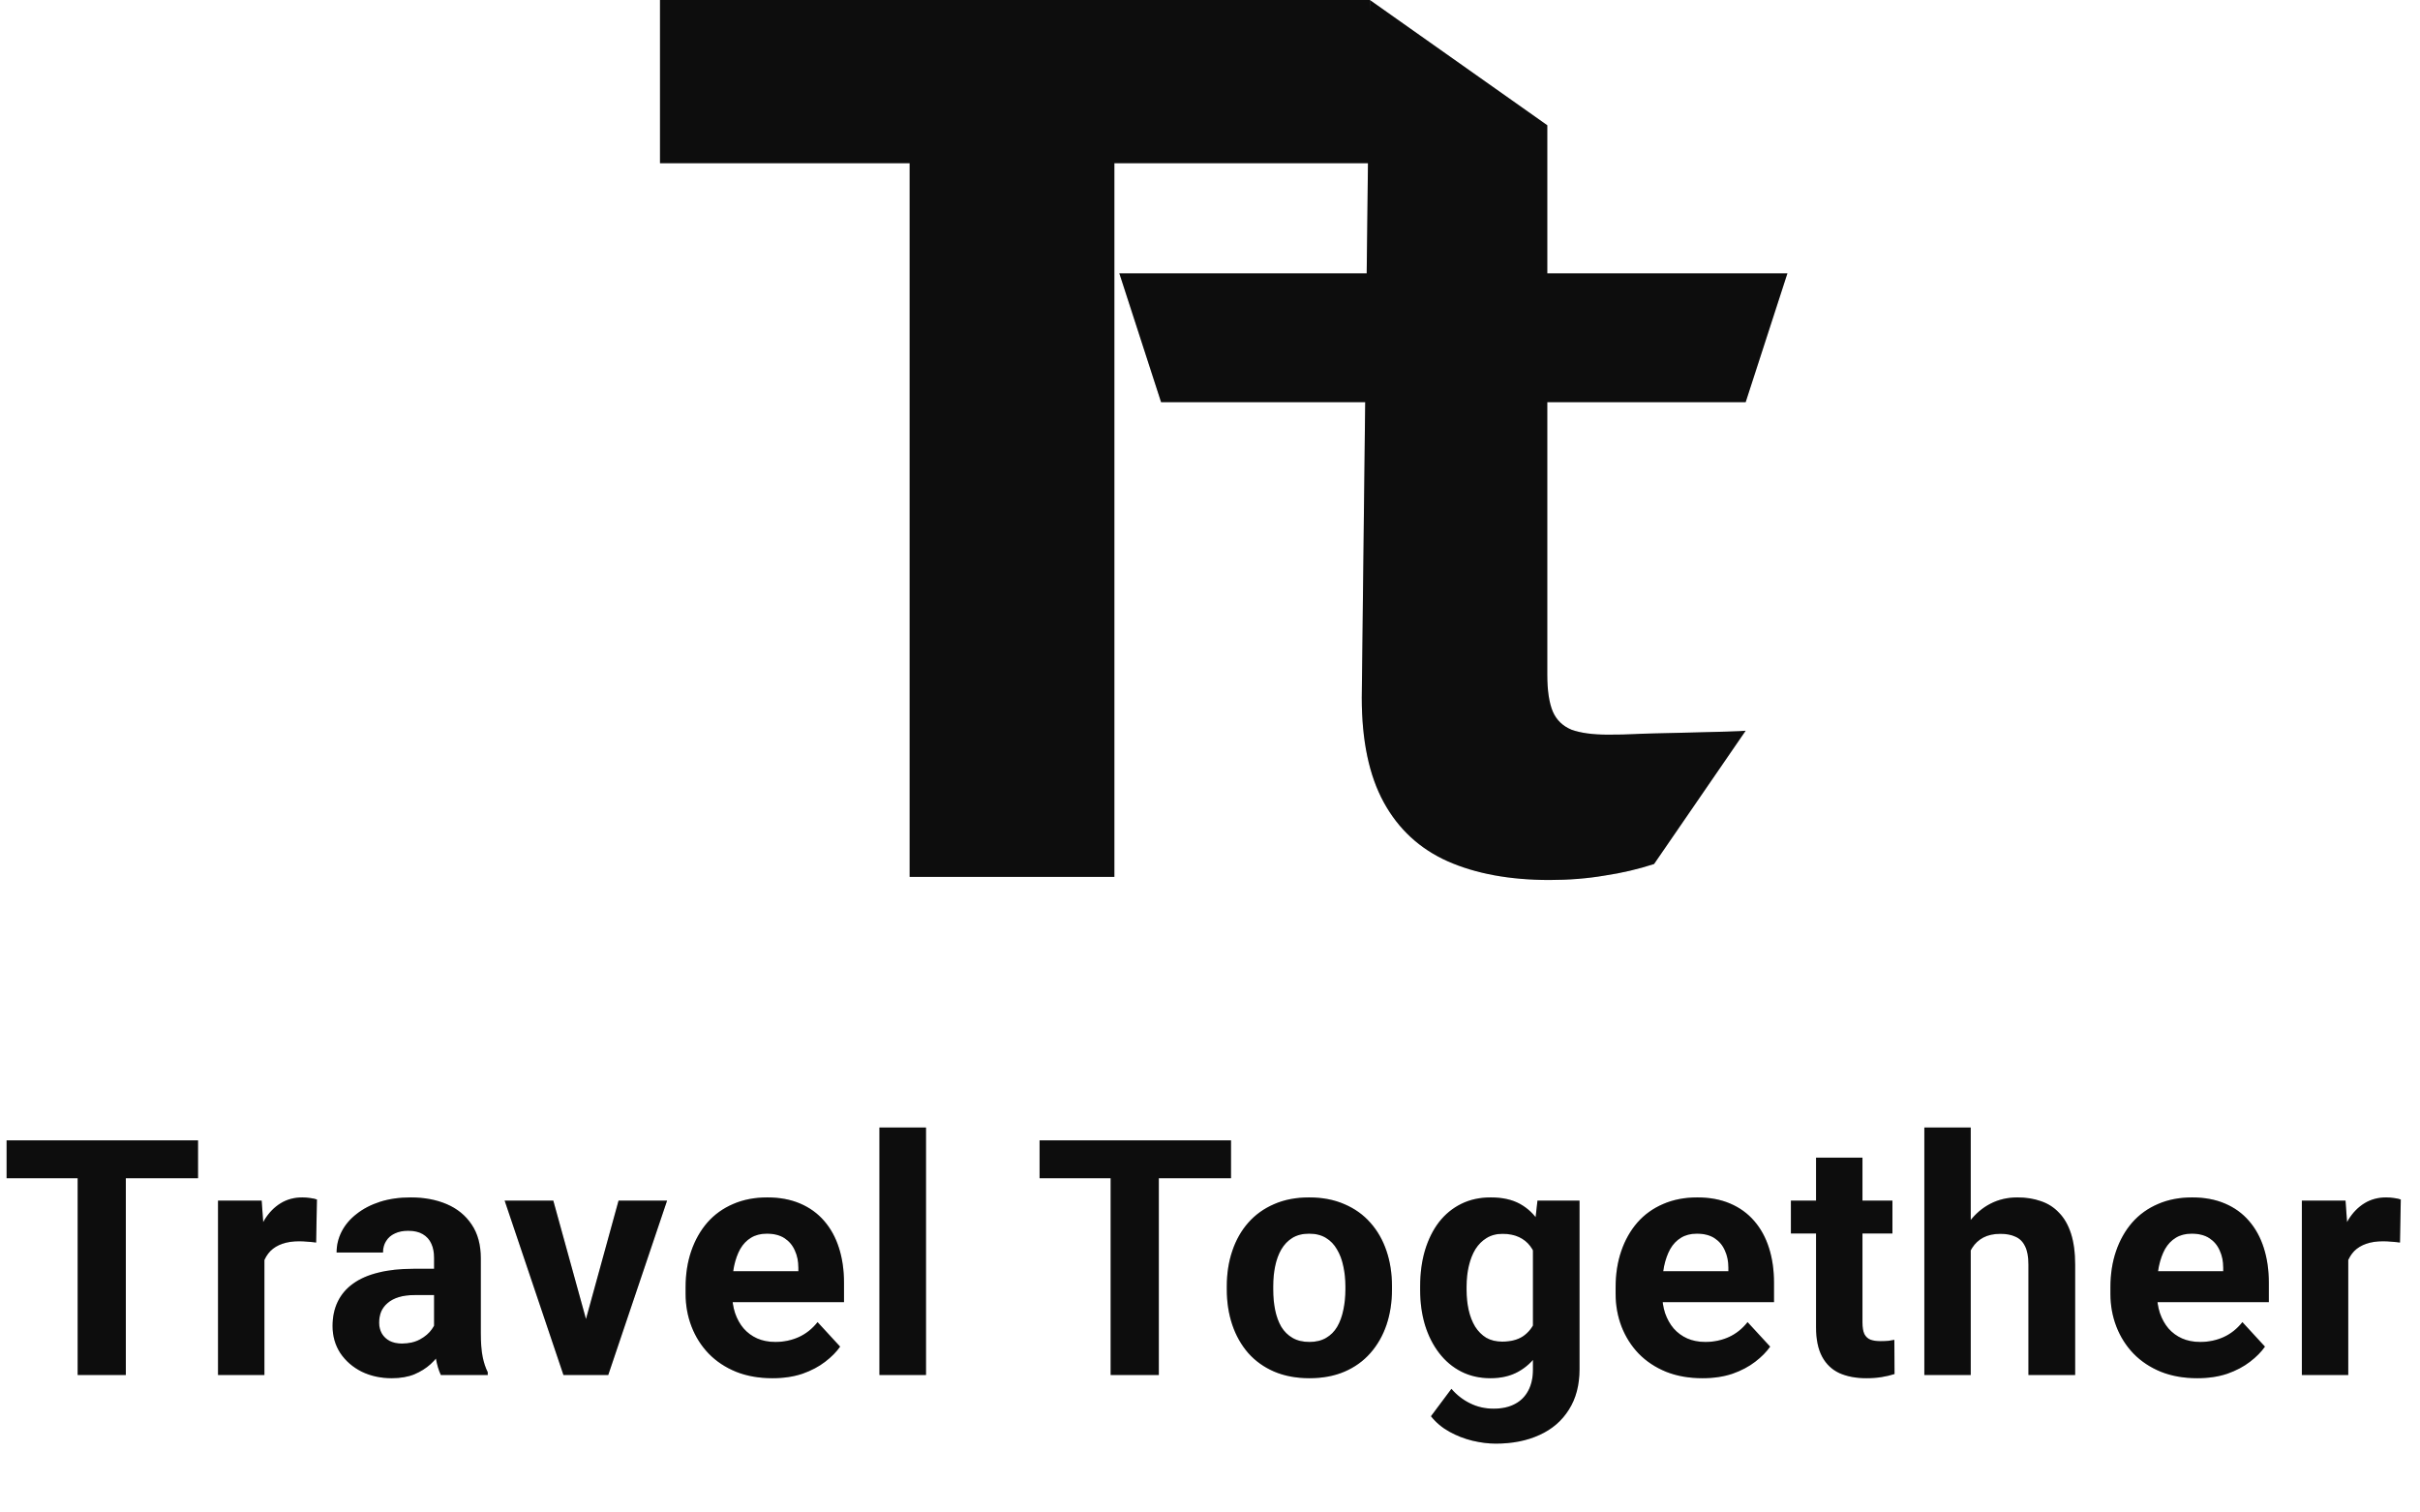 <svg width="88" height="55" viewBox="0 0 88 55" fill="none" xmlns="http://www.w3.org/2000/svg">
<path d="M64.997 9.94L63.479 14.624H42.221L40.703 9.94H64.997ZM49.813 0L56.265 4.555V24.533C56.265 25.107 56.331 25.554 56.465 25.875C56.598 26.181 56.825 26.402 57.145 26.535C57.479 26.655 57.919 26.715 58.467 26.715C58.854 26.715 59.174 26.709 59.428 26.695C59.681 26.669 63.252 26.612 63.479 26.572L60.148 31.419C59.574 31.606 58.974 31.746 58.347 31.84C57.719 31.947 57.052 32 56.345 32C54.904 32 53.669 31.773 52.641 31.319C51.627 30.866 50.853 30.152 50.319 29.177C49.785 28.203 49.519 26.935 49.519 25.374L49.813 0Z" fill="#101010"/>
<path d="M64.997 9.94L63.479 14.624H42.221L40.703 9.94H64.997ZM49.813 0L56.265 4.555V24.533C56.265 25.107 56.331 25.554 56.465 25.875C56.598 26.181 56.825 26.402 57.145 26.535C57.479 26.655 57.919 26.715 58.467 26.715C58.854 26.715 59.174 26.709 59.428 26.695C59.681 26.669 63.252 26.612 63.479 26.572L60.148 31.419C59.574 31.606 58.974 31.746 58.347 31.84C57.719 31.947 57.052 32 56.345 32C54.904 32 53.669 31.773 52.641 31.319C51.627 30.866 50.853 30.152 50.319 29.177C49.785 28.203 49.519 26.935 49.519 25.374L49.813 0Z" fill="black" fill-opacity="0.2"/>
<path d="M40.523 0V31.887H33.078V0H40.523ZM49.813 0V5.935H24V0H49.813Z" fill="#101010"/>
<path d="M40.523 0V31.887H33.078V0H40.523ZM49.813 0V5.935H24V0H49.813Z" fill="black" fill-opacity="0.2"/>
<path d="M4.576 41.469V50H2.824V41.469H4.576ZM7.201 41.469V42.846H0.24V41.469H7.201ZM9.615 45.043V50H7.928V43.66H9.515L9.615 45.043ZM11.525 43.619L11.496 45.184C11.414 45.172 11.314 45.162 11.197 45.154C11.084 45.143 10.98 45.137 10.886 45.137C10.648 45.137 10.441 45.168 10.265 45.23C10.094 45.289 9.949 45.377 9.832 45.494C9.719 45.611 9.633 45.754 9.574 45.922C9.519 46.09 9.488 46.281 9.48 46.496L9.14 46.391C9.14 45.98 9.181 45.603 9.263 45.26C9.345 44.912 9.465 44.609 9.621 44.352C9.781 44.094 9.976 43.895 10.207 43.754C10.437 43.613 10.701 43.543 10.998 43.543C11.092 43.543 11.187 43.551 11.285 43.566C11.383 43.578 11.463 43.596 11.525 43.619ZM15.785 48.57V45.746C15.785 45.543 15.752 45.369 15.685 45.225C15.619 45.076 15.515 44.961 15.374 44.879C15.238 44.797 15.06 44.756 14.841 44.756C14.654 44.756 14.492 44.789 14.355 44.855C14.218 44.918 14.113 45.01 14.039 45.131C13.964 45.248 13.927 45.387 13.927 45.547H12.24C12.24 45.277 12.302 45.022 12.427 44.779C12.552 44.537 12.734 44.324 12.972 44.141C13.21 43.953 13.494 43.807 13.822 43.701C14.154 43.596 14.525 43.543 14.935 43.543C15.427 43.543 15.865 43.625 16.248 43.789C16.63 43.953 16.931 44.199 17.15 44.527C17.373 44.855 17.484 45.266 17.484 45.758V48.471C17.484 48.818 17.505 49.103 17.548 49.326C17.591 49.545 17.654 49.736 17.736 49.9V50H16.031C15.949 49.828 15.886 49.613 15.843 49.355C15.804 49.094 15.785 48.832 15.785 48.57ZM16.007 46.139L16.019 47.094H15.076C14.853 47.094 14.66 47.119 14.496 47.17C14.332 47.221 14.197 47.293 14.091 47.387C13.986 47.477 13.908 47.582 13.857 47.703C13.81 47.824 13.787 47.957 13.787 48.102C13.787 48.246 13.82 48.377 13.886 48.494C13.953 48.607 14.048 48.697 14.173 48.764C14.298 48.826 14.445 48.857 14.613 48.857C14.867 48.857 15.087 48.807 15.275 48.705C15.462 48.603 15.607 48.478 15.709 48.33C15.814 48.182 15.869 48.041 15.873 47.908L16.318 48.623C16.255 48.783 16.169 48.949 16.06 49.121C15.955 49.293 15.82 49.455 15.656 49.607C15.492 49.756 15.294 49.879 15.064 49.977C14.834 50.07 14.56 50.117 14.244 50.117C13.841 50.117 13.476 50.037 13.148 49.877C12.824 49.713 12.566 49.488 12.374 49.203C12.187 48.914 12.093 48.586 12.093 48.219C12.093 47.887 12.156 47.592 12.281 47.334C12.406 47.076 12.589 46.859 12.832 46.684C13.078 46.504 13.384 46.369 13.752 46.279C14.119 46.185 14.544 46.139 15.029 46.139H16.007ZM21.087 48.77L22.493 43.66H24.257L22.118 50H21.052L21.087 48.77ZM20.12 43.66L21.532 48.775L21.562 50H20.489L18.351 43.66H20.12ZM28.089 50.117C27.597 50.117 27.155 50.039 26.765 49.883C26.374 49.723 26.042 49.502 25.769 49.221C25.499 48.94 25.292 48.613 25.148 48.242C25.003 47.867 24.931 47.469 24.931 47.047V46.812C24.931 46.332 24.999 45.893 25.136 45.494C25.273 45.096 25.468 44.75 25.722 44.457C25.98 44.164 26.292 43.94 26.659 43.783C27.026 43.623 27.441 43.543 27.901 43.543C28.351 43.543 28.749 43.617 29.097 43.766C29.444 43.914 29.735 44.125 29.97 44.398C30.208 44.672 30.388 45 30.509 45.383C30.63 45.762 30.691 46.184 30.691 46.648V47.352H25.651V46.227H29.032V46.098C29.032 45.863 28.989 45.654 28.903 45.471C28.821 45.283 28.696 45.135 28.528 45.025C28.36 44.916 28.145 44.861 27.884 44.861C27.661 44.861 27.47 44.91 27.31 45.008C27.149 45.105 27.019 45.242 26.917 45.418C26.819 45.594 26.745 45.801 26.694 46.039C26.648 46.273 26.624 46.531 26.624 46.812V47.047C26.624 47.301 26.659 47.535 26.73 47.75C26.804 47.965 26.907 48.15 27.04 48.307C27.177 48.463 27.341 48.584 27.532 48.67C27.728 48.756 27.948 48.799 28.194 48.799C28.499 48.799 28.782 48.74 29.044 48.623C29.31 48.502 29.538 48.32 29.73 48.078L30.55 48.969C30.417 49.16 30.235 49.344 30.005 49.52C29.778 49.695 29.505 49.84 29.185 49.953C28.864 50.062 28.499 50.117 28.089 50.117ZM33.673 41V50H31.979V41H33.673ZM42.139 41.469V50H40.387V41.469H42.139ZM44.764 41.469V42.846H37.803V41.469H44.764ZM44.611 46.895V46.772C44.611 46.307 44.678 45.879 44.811 45.488C44.943 45.094 45.137 44.752 45.391 44.463C45.645 44.174 45.957 43.949 46.328 43.789C46.699 43.625 47.125 43.543 47.605 43.543C48.086 43.543 48.514 43.625 48.889 43.789C49.264 43.949 49.578 44.174 49.832 44.463C50.09 44.752 50.285 45.094 50.418 45.488C50.551 45.879 50.617 46.307 50.617 46.772V46.895C50.617 47.355 50.551 47.783 50.418 48.178C50.285 48.568 50.09 48.91 49.832 49.203C49.578 49.492 49.266 49.717 48.895 49.877C48.523 50.037 48.098 50.117 47.617 50.117C47.137 50.117 46.709 50.037 46.334 49.877C45.963 49.717 45.648 49.492 45.391 49.203C45.137 48.91 44.943 48.568 44.811 48.178C44.678 47.783 44.611 47.355 44.611 46.895ZM46.299 46.772V46.895C46.299 47.16 46.322 47.408 46.369 47.639C46.416 47.869 46.49 48.072 46.592 48.248C46.697 48.42 46.834 48.555 47.002 48.652C47.17 48.75 47.375 48.799 47.617 48.799C47.852 48.799 48.053 48.75 48.221 48.652C48.389 48.555 48.523 48.42 48.625 48.248C48.727 48.072 48.801 47.869 48.848 47.639C48.898 47.408 48.924 47.16 48.924 46.895V46.772C48.924 46.514 48.898 46.272 48.848 46.045C48.801 45.815 48.725 45.611 48.619 45.435C48.518 45.256 48.383 45.115 48.215 45.014C48.047 44.912 47.844 44.861 47.605 44.861C47.367 44.861 47.164 44.912 46.996 45.014C46.832 45.115 46.697 45.256 46.592 45.435C46.49 45.611 46.416 45.815 46.369 46.045C46.322 46.272 46.299 46.514 46.299 46.772ZM55.908 43.66H57.437V49.789C57.437 50.367 57.308 50.857 57.051 51.26C56.797 51.666 56.441 51.973 55.984 52.18C55.527 52.391 54.996 52.496 54.391 52.496C54.125 52.496 53.844 52.461 53.547 52.391C53.254 52.32 52.972 52.211 52.703 52.062C52.437 51.914 52.215 51.727 52.035 51.5L52.779 50.504C52.974 50.73 53.201 50.906 53.459 51.031C53.717 51.16 54.002 51.225 54.314 51.225C54.619 51.225 54.877 51.168 55.088 51.055C55.299 50.945 55.461 50.783 55.574 50.568C55.687 50.357 55.744 50.102 55.744 49.801V45.125L55.908 43.66ZM51.642 46.906V46.783C51.642 46.299 51.701 45.859 51.818 45.465C51.939 45.066 52.109 44.725 52.328 44.44C52.551 44.154 52.82 43.934 53.137 43.777C53.453 43.621 53.81 43.543 54.209 43.543C54.631 43.543 54.984 43.621 55.269 43.777C55.554 43.934 55.789 44.156 55.972 44.445C56.156 44.73 56.299 45.068 56.4 45.459C56.506 45.846 56.588 46.27 56.646 46.73V47C56.588 47.441 56.5 47.852 56.383 48.23C56.266 48.609 56.111 48.941 55.92 49.227C55.728 49.508 55.49 49.727 55.205 49.883C54.924 50.039 54.588 50.117 54.197 50.117C53.806 50.117 53.453 50.037 53.137 49.877C52.824 49.717 52.556 49.492 52.334 49.203C52.111 48.914 51.939 48.574 51.818 48.184C51.701 47.793 51.642 47.367 51.642 46.906ZM53.33 46.783V46.906C53.33 47.168 53.355 47.412 53.406 47.639C53.457 47.865 53.535 48.066 53.641 48.242C53.75 48.414 53.885 48.549 54.045 48.647C54.209 48.74 54.402 48.787 54.625 48.787C54.933 48.787 55.185 48.723 55.381 48.594C55.576 48.461 55.722 48.279 55.82 48.049C55.918 47.818 55.974 47.553 55.99 47.252V46.484C55.982 46.238 55.949 46.018 55.891 45.822C55.832 45.623 55.75 45.453 55.644 45.312C55.539 45.172 55.402 45.062 55.234 44.984C55.066 44.906 54.867 44.867 54.637 44.867C54.414 44.867 54.221 44.918 54.056 45.02C53.896 45.117 53.762 45.252 53.652 45.424C53.547 45.596 53.467 45.799 53.412 46.033C53.357 46.264 53.33 46.514 53.33 46.783ZM61.908 50.117C61.416 50.117 60.974 50.039 60.584 49.883C60.193 49.723 59.861 49.502 59.587 49.221C59.318 48.94 59.111 48.613 58.966 48.242C58.822 47.867 58.75 47.469 58.75 47.047V46.812C58.75 46.332 58.818 45.893 58.955 45.494C59.091 45.096 59.287 44.75 59.541 44.457C59.798 44.164 60.111 43.94 60.478 43.783C60.845 43.623 61.259 43.543 61.72 43.543C62.169 43.543 62.568 43.617 62.916 43.766C63.263 43.914 63.554 44.125 63.789 44.398C64.027 44.672 64.207 45 64.328 45.383C64.449 45.762 64.509 46.184 64.509 46.648V47.352H59.47V46.227H62.851V46.098C62.851 45.863 62.808 45.654 62.722 45.471C62.64 45.283 62.515 45.135 62.347 45.025C62.179 44.916 61.965 44.861 61.703 44.861C61.48 44.861 61.289 44.91 61.129 45.008C60.968 45.105 60.837 45.242 60.736 45.418C60.638 45.594 60.564 45.801 60.513 46.039C60.466 46.273 60.443 46.531 60.443 46.812V47.047C60.443 47.301 60.478 47.535 60.548 47.75C60.623 47.965 60.726 48.15 60.859 48.307C60.996 48.463 61.16 48.584 61.351 48.67C61.547 48.756 61.767 48.799 62.013 48.799C62.318 48.799 62.601 48.74 62.863 48.623C63.129 48.502 63.357 48.32 63.548 48.078L64.369 48.969C64.236 49.16 64.054 49.344 63.824 49.52C63.597 49.695 63.324 49.84 63.004 49.953C62.683 50.062 62.318 50.117 61.908 50.117ZM68.816 43.66V44.855H65.124V43.66H68.816ZM66.038 42.096H67.726V48.09C67.726 48.273 67.749 48.414 67.796 48.512C67.847 48.609 67.921 48.678 68.019 48.717C68.117 48.752 68.24 48.77 68.388 48.77C68.493 48.77 68.587 48.766 68.669 48.758C68.755 48.746 68.828 48.734 68.886 48.723L68.892 49.965C68.747 50.012 68.591 50.049 68.423 50.076C68.255 50.103 68.07 50.117 67.867 50.117C67.496 50.117 67.171 50.057 66.894 49.935C66.621 49.81 66.409 49.611 66.261 49.338C66.113 49.065 66.038 48.705 66.038 48.26V42.096ZM71.663 41V50H69.976V41H71.663ZM71.423 46.607H70.96C70.964 46.166 71.023 45.76 71.136 45.389C71.249 45.014 71.411 44.69 71.622 44.416C71.833 44.139 72.085 43.924 72.378 43.772C72.675 43.619 73.003 43.543 73.362 43.543C73.675 43.543 73.958 43.588 74.212 43.678C74.47 43.764 74.691 43.904 74.874 44.1C75.062 44.291 75.206 44.543 75.308 44.855C75.409 45.168 75.46 45.547 75.46 45.992V50H73.761V45.98C73.761 45.699 73.72 45.478 73.638 45.318C73.56 45.154 73.445 45.039 73.292 44.973C73.144 44.902 72.96 44.867 72.741 44.867C72.499 44.867 72.292 44.912 72.12 45.002C71.952 45.092 71.817 45.217 71.716 45.377C71.614 45.533 71.54 45.717 71.493 45.928C71.446 46.139 71.423 46.365 71.423 46.607ZM79.901 50.117C79.409 50.117 78.968 50.039 78.577 49.883C78.186 49.723 77.854 49.502 77.581 49.221C77.311 48.94 77.104 48.613 76.96 48.242C76.815 47.867 76.743 47.469 76.743 47.047V46.812C76.743 46.332 76.811 45.893 76.948 45.494C77.085 45.096 77.28 44.75 77.534 44.457C77.792 44.164 78.104 43.94 78.472 43.783C78.839 43.623 79.253 43.543 79.714 43.543C80.163 43.543 80.561 43.617 80.909 43.766C81.257 43.914 81.548 44.125 81.782 44.398C82.02 44.672 82.2 45 82.321 45.383C82.442 45.762 82.503 46.184 82.503 46.648V47.352H77.464V46.227H80.845V46.098C80.845 45.863 80.802 45.654 80.716 45.471C80.634 45.283 80.509 45.135 80.341 45.025C80.173 44.916 79.958 44.861 79.696 44.861C79.474 44.861 79.282 44.91 79.122 45.008C78.962 45.105 78.831 45.242 78.729 45.418C78.632 45.594 78.558 45.801 78.507 46.039C78.46 46.273 78.436 46.531 78.436 46.812V47.047C78.436 47.301 78.472 47.535 78.542 47.75C78.616 47.965 78.72 48.15 78.852 48.307C78.989 48.463 79.153 48.584 79.345 48.67C79.54 48.756 79.761 48.799 80.007 48.799C80.311 48.799 80.595 48.74 80.856 48.623C81.122 48.502 81.35 48.32 81.542 48.078L82.362 48.969C82.229 49.16 82.048 49.344 81.817 49.52C81.591 49.695 81.317 49.84 80.997 49.953C80.677 50.062 80.311 50.117 79.901 50.117ZM85.391 45.043V50H83.704V43.66H85.292L85.391 45.043ZM87.301 43.619L87.272 45.184C87.19 45.172 87.091 45.162 86.973 45.154C86.86 45.143 86.757 45.137 86.663 45.137C86.424 45.137 86.217 45.168 86.042 45.23C85.87 45.289 85.725 45.377 85.608 45.494C85.495 45.611 85.409 45.754 85.35 45.922C85.296 46.09 85.264 46.281 85.257 46.496L84.917 46.391C84.917 45.98 84.958 45.603 85.04 45.26C85.122 44.912 85.241 44.609 85.397 44.352C85.557 44.094 85.753 43.895 85.983 43.754C86.213 43.613 86.477 43.543 86.774 43.543C86.868 43.543 86.963 43.551 87.061 43.566C87.159 43.578 87.239 43.596 87.301 43.619Z" fill="#101010"/>
<path d="M4.576 41.469V50H2.824V41.469H4.576ZM7.201 41.469V42.846H0.24V41.469H7.201ZM9.615 45.043V50H7.928V43.66H9.515L9.615 45.043ZM11.525 43.619L11.496 45.184C11.414 45.172 11.314 45.162 11.197 45.154C11.084 45.143 10.98 45.137 10.886 45.137C10.648 45.137 10.441 45.168 10.265 45.23C10.094 45.289 9.949 45.377 9.832 45.494C9.719 45.611 9.633 45.754 9.574 45.922C9.519 46.09 9.488 46.281 9.48 46.496L9.14 46.391C9.14 45.98 9.181 45.603 9.263 45.26C9.345 44.912 9.465 44.609 9.621 44.352C9.781 44.094 9.976 43.895 10.207 43.754C10.437 43.613 10.701 43.543 10.998 43.543C11.092 43.543 11.187 43.551 11.285 43.566C11.383 43.578 11.463 43.596 11.525 43.619ZM15.785 48.57V45.746C15.785 45.543 15.752 45.369 15.685 45.225C15.619 45.076 15.515 44.961 15.374 44.879C15.238 44.797 15.06 44.756 14.841 44.756C14.654 44.756 14.492 44.789 14.355 44.855C14.218 44.918 14.113 45.01 14.039 45.131C13.964 45.248 13.927 45.387 13.927 45.547H12.24C12.24 45.277 12.302 45.022 12.427 44.779C12.552 44.537 12.734 44.324 12.972 44.141C13.21 43.953 13.494 43.807 13.822 43.701C14.154 43.596 14.525 43.543 14.935 43.543C15.427 43.543 15.865 43.625 16.248 43.789C16.63 43.953 16.931 44.199 17.15 44.527C17.373 44.855 17.484 45.266 17.484 45.758V48.471C17.484 48.818 17.505 49.103 17.548 49.326C17.591 49.545 17.654 49.736 17.736 49.9V50H16.031C15.949 49.828 15.886 49.613 15.843 49.355C15.804 49.094 15.785 48.832 15.785 48.57ZM16.007 46.139L16.019 47.094H15.076C14.853 47.094 14.66 47.119 14.496 47.17C14.332 47.221 14.197 47.293 14.091 47.387C13.986 47.477 13.908 47.582 13.857 47.703C13.81 47.824 13.787 47.957 13.787 48.102C13.787 48.246 13.82 48.377 13.886 48.494C13.953 48.607 14.048 48.697 14.173 48.764C14.298 48.826 14.445 48.857 14.613 48.857C14.867 48.857 15.087 48.807 15.275 48.705C15.462 48.603 15.607 48.478 15.709 48.33C15.814 48.182 15.869 48.041 15.873 47.908L16.318 48.623C16.255 48.783 16.169 48.949 16.06 49.121C15.955 49.293 15.82 49.455 15.656 49.607C15.492 49.756 15.294 49.879 15.064 49.977C14.834 50.07 14.56 50.117 14.244 50.117C13.841 50.117 13.476 50.037 13.148 49.877C12.824 49.713 12.566 49.488 12.374 49.203C12.187 48.914 12.093 48.586 12.093 48.219C12.093 47.887 12.156 47.592 12.281 47.334C12.406 47.076 12.589 46.859 12.832 46.684C13.078 46.504 13.384 46.369 13.752 46.279C14.119 46.185 14.544 46.139 15.029 46.139H16.007ZM21.087 48.77L22.493 43.66H24.257L22.118 50H21.052L21.087 48.77ZM20.12 43.66L21.532 48.775L21.562 50H20.489L18.351 43.66H20.12ZM28.089 50.117C27.597 50.117 27.155 50.039 26.765 49.883C26.374 49.723 26.042 49.502 25.769 49.221C25.499 48.94 25.292 48.613 25.148 48.242C25.003 47.867 24.931 47.469 24.931 47.047V46.812C24.931 46.332 24.999 45.893 25.136 45.494C25.273 45.096 25.468 44.75 25.722 44.457C25.98 44.164 26.292 43.94 26.659 43.783C27.026 43.623 27.441 43.543 27.901 43.543C28.351 43.543 28.749 43.617 29.097 43.766C29.444 43.914 29.735 44.125 29.97 44.398C30.208 44.672 30.388 45 30.509 45.383C30.63 45.762 30.691 46.184 30.691 46.648V47.352H25.651V46.227H29.032V46.098C29.032 45.863 28.989 45.654 28.903 45.471C28.821 45.283 28.696 45.135 28.528 45.025C28.36 44.916 28.145 44.861 27.884 44.861C27.661 44.861 27.47 44.91 27.31 45.008C27.149 45.105 27.019 45.242 26.917 45.418C26.819 45.594 26.745 45.801 26.694 46.039C26.648 46.273 26.624 46.531 26.624 46.812V47.047C26.624 47.301 26.659 47.535 26.73 47.75C26.804 47.965 26.907 48.15 27.04 48.307C27.177 48.463 27.341 48.584 27.532 48.67C27.728 48.756 27.948 48.799 28.194 48.799C28.499 48.799 28.782 48.74 29.044 48.623C29.31 48.502 29.538 48.32 29.73 48.078L30.55 48.969C30.417 49.16 30.235 49.344 30.005 49.52C29.778 49.695 29.505 49.84 29.185 49.953C28.864 50.062 28.499 50.117 28.089 50.117ZM33.673 41V50H31.979V41H33.673ZM42.139 41.469V50H40.387V41.469H42.139ZM44.764 41.469V42.846H37.803V41.469H44.764ZM44.611 46.895V46.772C44.611 46.307 44.678 45.879 44.811 45.488C44.943 45.094 45.137 44.752 45.391 44.463C45.645 44.174 45.957 43.949 46.328 43.789C46.699 43.625 47.125 43.543 47.605 43.543C48.086 43.543 48.514 43.625 48.889 43.789C49.264 43.949 49.578 44.174 49.832 44.463C50.09 44.752 50.285 45.094 50.418 45.488C50.551 45.879 50.617 46.307 50.617 46.772V46.895C50.617 47.355 50.551 47.783 50.418 48.178C50.285 48.568 50.09 48.91 49.832 49.203C49.578 49.492 49.266 49.717 48.895 49.877C48.523 50.037 48.098 50.117 47.617 50.117C47.137 50.117 46.709 50.037 46.334 49.877C45.963 49.717 45.648 49.492 45.391 49.203C45.137 48.91 44.943 48.568 44.811 48.178C44.678 47.783 44.611 47.355 44.611 46.895ZM46.299 46.772V46.895C46.299 47.16 46.322 47.408 46.369 47.639C46.416 47.869 46.49 48.072 46.592 48.248C46.697 48.42 46.834 48.555 47.002 48.652C47.17 48.75 47.375 48.799 47.617 48.799C47.852 48.799 48.053 48.75 48.221 48.652C48.389 48.555 48.523 48.42 48.625 48.248C48.727 48.072 48.801 47.869 48.848 47.639C48.898 47.408 48.924 47.16 48.924 46.895V46.772C48.924 46.514 48.898 46.272 48.848 46.045C48.801 45.815 48.725 45.611 48.619 45.435C48.518 45.256 48.383 45.115 48.215 45.014C48.047 44.912 47.844 44.861 47.605 44.861C47.367 44.861 47.164 44.912 46.996 45.014C46.832 45.115 46.697 45.256 46.592 45.435C46.49 45.611 46.416 45.815 46.369 46.045C46.322 46.272 46.299 46.514 46.299 46.772ZM55.908 43.66H57.437V49.789C57.437 50.367 57.308 50.857 57.051 51.26C56.797 51.666 56.441 51.973 55.984 52.18C55.527 52.391 54.996 52.496 54.391 52.496C54.125 52.496 53.844 52.461 53.547 52.391C53.254 52.32 52.972 52.211 52.703 52.062C52.437 51.914 52.215 51.727 52.035 51.5L52.779 50.504C52.974 50.73 53.201 50.906 53.459 51.031C53.717 51.16 54.002 51.225 54.314 51.225C54.619 51.225 54.877 51.168 55.088 51.055C55.299 50.945 55.461 50.783 55.574 50.568C55.687 50.357 55.744 50.102 55.744 49.801V45.125L55.908 43.66ZM51.642 46.906V46.783C51.642 46.299 51.701 45.859 51.818 45.465C51.939 45.066 52.109 44.725 52.328 44.44C52.551 44.154 52.82 43.934 53.137 43.777C53.453 43.621 53.81 43.543 54.209 43.543C54.631 43.543 54.984 43.621 55.269 43.777C55.554 43.934 55.789 44.156 55.972 44.445C56.156 44.73 56.299 45.068 56.4 45.459C56.506 45.846 56.588 46.27 56.646 46.73V47C56.588 47.441 56.5 47.852 56.383 48.23C56.266 48.609 56.111 48.941 55.92 49.227C55.728 49.508 55.49 49.727 55.205 49.883C54.924 50.039 54.588 50.117 54.197 50.117C53.806 50.117 53.453 50.037 53.137 49.877C52.824 49.717 52.556 49.492 52.334 49.203C52.111 48.914 51.939 48.574 51.818 48.184C51.701 47.793 51.642 47.367 51.642 46.906ZM53.33 46.783V46.906C53.33 47.168 53.355 47.412 53.406 47.639C53.457 47.865 53.535 48.066 53.641 48.242C53.75 48.414 53.885 48.549 54.045 48.647C54.209 48.74 54.402 48.787 54.625 48.787C54.933 48.787 55.185 48.723 55.381 48.594C55.576 48.461 55.722 48.279 55.82 48.049C55.918 47.818 55.974 47.553 55.99 47.252V46.484C55.982 46.238 55.949 46.018 55.891 45.822C55.832 45.623 55.75 45.453 55.644 45.312C55.539 45.172 55.402 45.062 55.234 44.984C55.066 44.906 54.867 44.867 54.637 44.867C54.414 44.867 54.221 44.918 54.056 45.02C53.896 45.117 53.762 45.252 53.652 45.424C53.547 45.596 53.467 45.799 53.412 46.033C53.357 46.264 53.33 46.514 53.33 46.783ZM61.908 50.117C61.416 50.117 60.974 50.039 60.584 49.883C60.193 49.723 59.861 49.502 59.587 49.221C59.318 48.94 59.111 48.613 58.966 48.242C58.822 47.867 58.75 47.469 58.75 47.047V46.812C58.75 46.332 58.818 45.893 58.955 45.494C59.091 45.096 59.287 44.75 59.541 44.457C59.798 44.164 60.111 43.94 60.478 43.783C60.845 43.623 61.259 43.543 61.72 43.543C62.169 43.543 62.568 43.617 62.916 43.766C63.263 43.914 63.554 44.125 63.789 44.398C64.027 44.672 64.207 45 64.328 45.383C64.449 45.762 64.509 46.184 64.509 46.648V47.352H59.47V46.227H62.851V46.098C62.851 45.863 62.808 45.654 62.722 45.471C62.64 45.283 62.515 45.135 62.347 45.025C62.179 44.916 61.965 44.861 61.703 44.861C61.48 44.861 61.289 44.91 61.129 45.008C60.968 45.105 60.837 45.242 60.736 45.418C60.638 45.594 60.564 45.801 60.513 46.039C60.466 46.273 60.443 46.531 60.443 46.812V47.047C60.443 47.301 60.478 47.535 60.548 47.75C60.623 47.965 60.726 48.15 60.859 48.307C60.996 48.463 61.16 48.584 61.351 48.67C61.547 48.756 61.767 48.799 62.013 48.799C62.318 48.799 62.601 48.74 62.863 48.623C63.129 48.502 63.357 48.32 63.548 48.078L64.369 48.969C64.236 49.16 64.054 49.344 63.824 49.52C63.597 49.695 63.324 49.84 63.004 49.953C62.683 50.062 62.318 50.117 61.908 50.117ZM68.816 43.66V44.855H65.124V43.66H68.816ZM66.038 42.096H67.726V48.09C67.726 48.273 67.749 48.414 67.796 48.512C67.847 48.609 67.921 48.678 68.019 48.717C68.117 48.752 68.24 48.77 68.388 48.77C68.493 48.77 68.587 48.766 68.669 48.758C68.755 48.746 68.828 48.734 68.886 48.723L68.892 49.965C68.747 50.012 68.591 50.049 68.423 50.076C68.255 50.103 68.07 50.117 67.867 50.117C67.496 50.117 67.171 50.057 66.894 49.935C66.621 49.81 66.409 49.611 66.261 49.338C66.113 49.065 66.038 48.705 66.038 48.26V42.096ZM71.663 41V50H69.976V41H71.663ZM71.423 46.607H70.96C70.964 46.166 71.023 45.76 71.136 45.389C71.249 45.014 71.411 44.69 71.622 44.416C71.833 44.139 72.085 43.924 72.378 43.772C72.675 43.619 73.003 43.543 73.362 43.543C73.675 43.543 73.958 43.588 74.212 43.678C74.47 43.764 74.691 43.904 74.874 44.1C75.062 44.291 75.206 44.543 75.308 44.855C75.409 45.168 75.46 45.547 75.46 45.992V50H73.761V45.98C73.761 45.699 73.72 45.478 73.638 45.318C73.56 45.154 73.445 45.039 73.292 44.973C73.144 44.902 72.96 44.867 72.741 44.867C72.499 44.867 72.292 44.912 72.12 45.002C71.952 45.092 71.817 45.217 71.716 45.377C71.614 45.533 71.54 45.717 71.493 45.928C71.446 46.139 71.423 46.365 71.423 46.607ZM79.901 50.117C79.409 50.117 78.968 50.039 78.577 49.883C78.186 49.723 77.854 49.502 77.581 49.221C77.311 48.94 77.104 48.613 76.96 48.242C76.815 47.867 76.743 47.469 76.743 47.047V46.812C76.743 46.332 76.811 45.893 76.948 45.494C77.085 45.096 77.28 44.75 77.534 44.457C77.792 44.164 78.104 43.94 78.472 43.783C78.839 43.623 79.253 43.543 79.714 43.543C80.163 43.543 80.561 43.617 80.909 43.766C81.257 43.914 81.548 44.125 81.782 44.398C82.02 44.672 82.2 45 82.321 45.383C82.442 45.762 82.503 46.184 82.503 46.648V47.352H77.464V46.227H80.845V46.098C80.845 45.863 80.802 45.654 80.716 45.471C80.634 45.283 80.509 45.135 80.341 45.025C80.173 44.916 79.958 44.861 79.696 44.861C79.474 44.861 79.282 44.91 79.122 45.008C78.962 45.105 78.831 45.242 78.729 45.418C78.632 45.594 78.558 45.801 78.507 46.039C78.46 46.273 78.436 46.531 78.436 46.812V47.047C78.436 47.301 78.472 47.535 78.542 47.75C78.616 47.965 78.72 48.15 78.852 48.307C78.989 48.463 79.153 48.584 79.345 48.67C79.54 48.756 79.761 48.799 80.007 48.799C80.311 48.799 80.595 48.74 80.856 48.623C81.122 48.502 81.35 48.32 81.542 48.078L82.362 48.969C82.229 49.16 82.048 49.344 81.817 49.52C81.591 49.695 81.317 49.84 80.997 49.953C80.677 50.062 80.311 50.117 79.901 50.117ZM85.391 45.043V50H83.704V43.66H85.292L85.391 45.043ZM87.301 43.619L87.272 45.184C87.19 45.172 87.091 45.162 86.973 45.154C86.86 45.143 86.757 45.137 86.663 45.137C86.424 45.137 86.217 45.168 86.042 45.23C85.87 45.289 85.725 45.377 85.608 45.494C85.495 45.611 85.409 45.754 85.35 45.922C85.296 46.09 85.264 46.281 85.257 46.496L84.917 46.391C84.917 45.98 84.958 45.603 85.04 45.26C85.122 44.912 85.241 44.609 85.397 44.352C85.557 44.094 85.753 43.895 85.983 43.754C86.213 43.613 86.477 43.543 86.774 43.543C86.868 43.543 86.963 43.551 87.061 43.566C87.159 43.578 87.239 43.596 87.301 43.619Z" fill="black" fill-opacity="0.2"/>
</svg>
